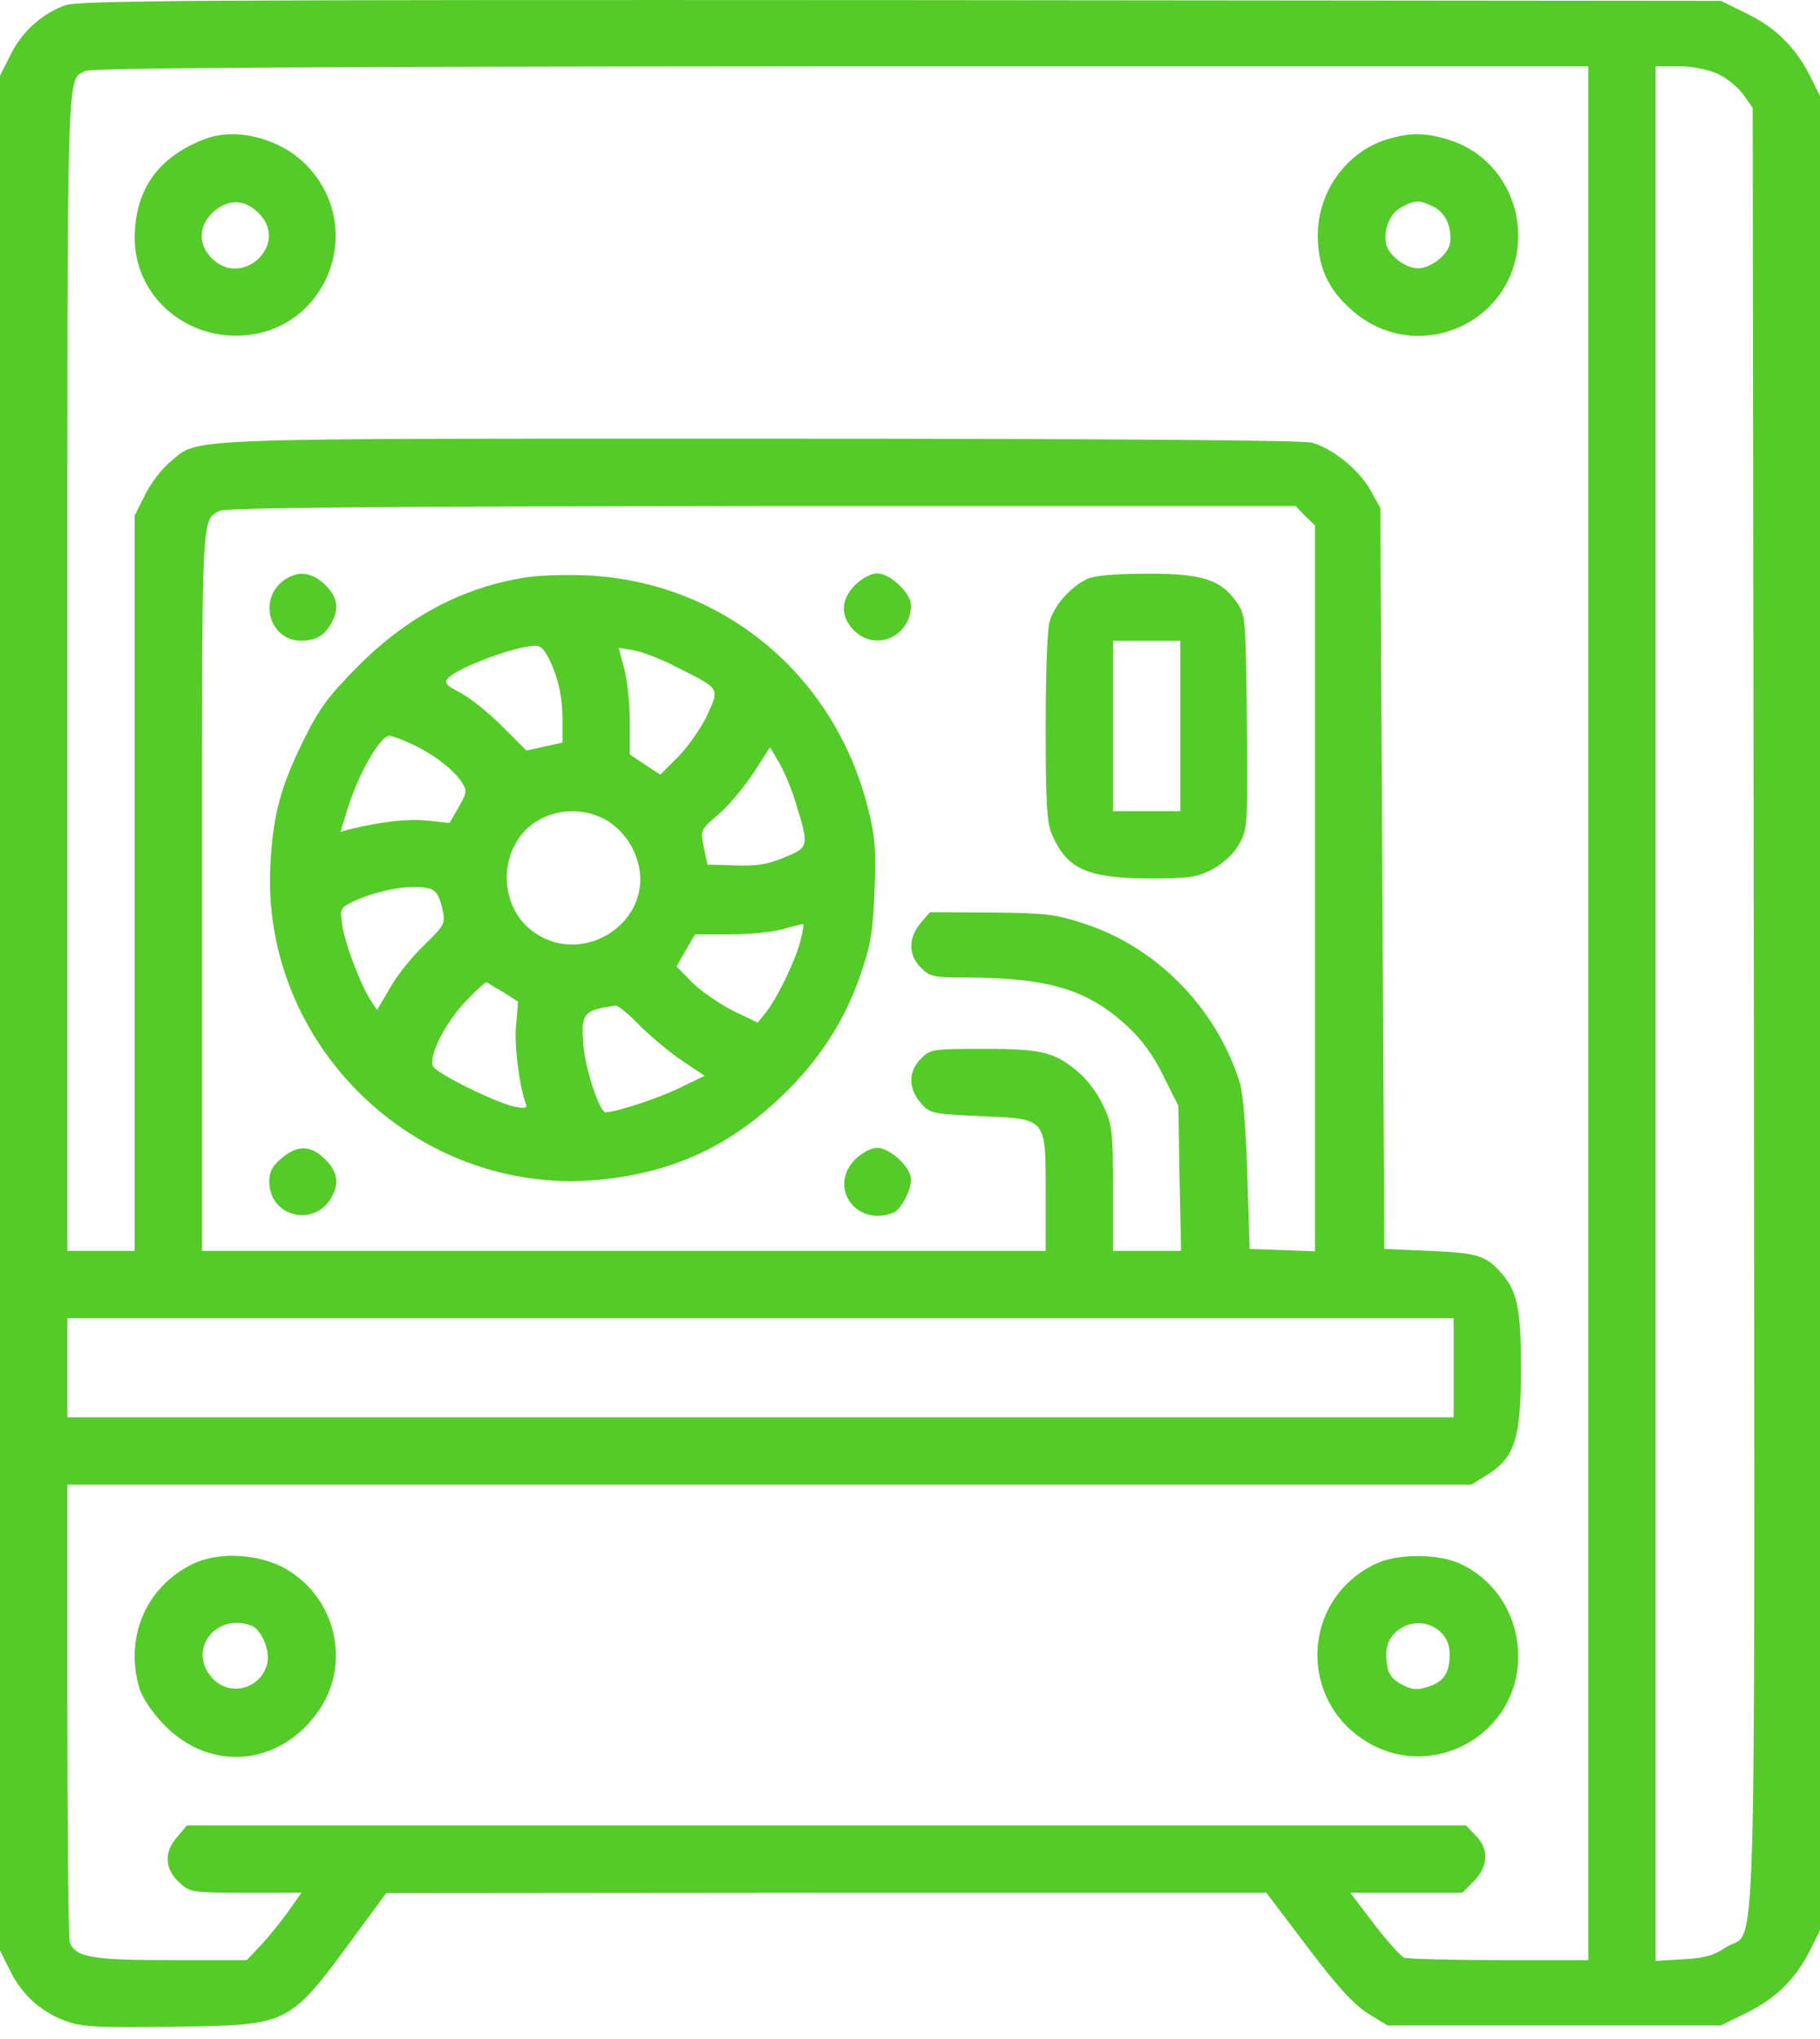 <svg width="50" height="56" viewBox="0 0 50 56" fill="none" xmlns="http://www.w3.org/2000/svg">
<path d="M1.795 0.144C1.153 0.372 0.598 0.873 0.283 1.515L0 2.081V27.826V53.572L0.283 54.138C0.62 54.812 1.164 55.291 1.872 55.53C2.296 55.672 2.829 55.694 4.81 55.661C7.976 55.617 7.922 55.65 9.793 53.104L10.609 51.994L22.699 51.983H34.788L35.919 53.474C36.757 54.584 37.193 55.051 37.584 55.302L38.117 55.628H42.699H47.28L48.009 55.269C48.803 54.877 49.358 54.322 49.75 53.517L50 53.017V27.826V2.636L49.75 2.135C49.358 1.33 48.803 0.775 48.009 0.383L47.28 0.024L24.755 0.003C5.408 -0.008 2.165 0.013 1.795 0.144ZM43.634 27.826V53.833H41.197C39.858 53.833 38.672 53.8 38.575 53.767C38.477 53.724 38.107 53.31 37.748 52.843L37.095 51.983H38.629H40.174L40.49 51.667C40.892 51.254 40.914 50.775 40.533 50.405L40.272 50.133H22.699H5.136L4.842 50.481C4.494 50.895 4.527 51.363 4.962 51.733C5.212 51.972 5.332 51.983 6.757 51.983H8.281L7.922 52.494C7.726 52.766 7.388 53.191 7.171 53.419L6.779 53.833H4.69C2.514 53.833 2.078 53.757 1.915 53.343C1.882 53.245 1.85 50.373 1.85 46.967V40.775H21.142H40.424L40.794 40.547C41.621 40.046 41.785 39.545 41.785 37.543C41.785 35.987 41.687 35.487 41.284 35.008C40.838 34.486 40.62 34.41 39.282 34.355L38.031 34.301L37.976 24.127L37.922 13.953L37.65 13.463C37.334 12.897 36.616 12.32 36.039 12.157C35.767 12.092 30.696 12.048 20.827 12.048C4.559 12.048 5.495 12.016 4.657 12.701C4.44 12.886 4.135 13.278 3.983 13.593L3.7 14.159V24.257V34.355H2.775H1.85V18.381C1.85 1.482 1.828 2.222 2.34 1.95C2.492 1.863 8.444 1.831 23.101 1.82H43.634V27.826ZM47.182 2.026C47.432 2.135 47.748 2.396 47.889 2.592L48.15 2.962L48.183 27.696C48.205 55.411 48.281 52.908 47.41 53.485C47.073 53.713 46.812 53.778 46.235 53.811L45.484 53.855V27.837V1.82H46.115C46.485 1.82 46.921 1.907 47.182 2.026ZM35.854 14.17L36.126 14.431V24.399V34.366L35.234 34.333L34.331 34.301L34.266 32.233C34.233 31.047 34.146 29.981 34.059 29.73C33.417 27.685 31.774 26.009 29.782 25.367C28.988 25.106 28.716 25.073 27.225 25.062L25.549 25.052L25.288 25.356C24.951 25.759 24.951 26.238 25.299 26.575C25.539 26.825 25.647 26.847 26.572 26.847C28.814 26.858 29.869 27.173 30.958 28.174C31.371 28.555 31.676 28.969 31.959 29.546L32.372 30.372L32.405 32.364L32.448 34.355H31.512H30.577V32.636C30.577 31.08 30.555 30.884 30.316 30.383C30.185 30.079 29.891 29.676 29.663 29.48C28.988 28.893 28.651 28.806 27.018 28.806C25.615 28.806 25.549 28.817 25.299 29.078C24.951 29.415 24.951 29.894 25.288 30.285C25.539 30.579 25.582 30.59 26.931 30.655C28.77 30.732 28.727 30.677 28.727 32.788V34.355H17.138H5.55V24.42C5.55 13.931 5.528 14.301 6.039 14.029C6.192 13.942 10.522 13.909 20.925 13.898H35.593L35.854 14.17ZM39.935 37.565V38.925H20.892H1.85V37.565V36.205H20.892H39.935V37.565Z" fill="#55CB29"/>
<path d="M5.647 3.811C4.342 4.301 3.7 5.215 3.7 6.553C3.711 8.033 4.94 9.219 6.485 9.219C8.912 9.219 10.12 6.335 8.444 4.562C7.748 3.822 6.518 3.485 5.647 3.811ZM7.16 5.911C7.911 6.76 6.627 7.913 5.822 7.097C5.419 6.705 5.452 6.161 5.898 5.791C6.311 5.443 6.779 5.476 7.16 5.911Z" fill="#55CB29"/>
<path d="M38.085 3.833C36.986 4.181 36.213 5.258 36.202 6.444C36.202 7.315 36.474 7.924 37.105 8.49C38.912 10.122 41.73 8.86 41.708 6.444C41.697 5.226 40.914 4.17 39.782 3.833C39.13 3.637 38.727 3.637 38.085 3.833ZM39.391 5.683C39.717 5.846 39.891 6.248 39.837 6.662C39.804 6.978 39.315 7.369 38.955 7.369C38.596 7.369 38.107 6.978 38.074 6.662C38.02 6.259 38.194 5.857 38.498 5.694C38.879 5.487 38.999 5.487 39.391 5.683Z" fill="#55CB29"/>
<path d="M5.277 42.962C4.004 43.593 3.417 44.975 3.83 46.368C3.917 46.64 4.178 47.032 4.516 47.38C5.8 48.697 7.737 48.501 8.781 46.945C9.674 45.617 9.184 43.767 7.737 43.028C6.986 42.658 5.952 42.625 5.277 42.962ZM6.91 44.649C7.182 44.758 7.421 45.324 7.345 45.672C7.182 46.39 6.289 46.629 5.811 46.063C5.147 45.302 5.941 44.279 6.91 44.649Z" fill="#55CB29"/>
<path d="M37.813 42.941C35.724 43.909 35.636 46.792 37.66 47.902C39.478 48.893 41.697 47.576 41.708 45.519C41.719 44.388 41.088 43.387 40.098 42.941C39.51 42.668 38.389 42.668 37.813 42.941ZM39.576 44.823C39.739 44.975 39.826 45.182 39.826 45.421C39.826 45.944 39.673 46.183 39.238 46.325C38.934 46.422 38.803 46.412 38.542 46.281C38.183 46.096 38.085 45.911 38.085 45.421C38.085 44.681 39.021 44.301 39.576 44.823Z" fill="#55CB29"/>
<path d="M7.889 15.878C7.062 16.357 7.356 17.609 8.292 17.598C8.694 17.587 8.934 17.445 9.118 17.086C9.325 16.705 9.271 16.401 8.934 16.063C8.596 15.737 8.248 15.672 7.889 15.878Z" fill="#55CB29"/>
<path d="M14.45 15.857C12.71 16.129 11.197 16.934 9.837 18.294C9.01 19.132 8.77 19.459 8.346 20.318C7.715 21.591 7.508 22.353 7.432 23.691C7.127 28.762 11.567 32.962 16.616 32.386C18.542 32.168 20.044 31.471 21.458 30.122C22.481 29.154 23.199 28.055 23.645 26.76C23.917 25.955 23.983 25.606 24.026 24.453C24.07 23.311 24.037 22.941 23.841 22.179C22.916 18.512 19.826 15.966 16.105 15.802C15.539 15.78 14.788 15.802 14.45 15.857ZM15.201 18.359C15.365 18.762 15.441 19.197 15.452 19.676V20.394L14.962 20.503L14.461 20.612L13.787 19.937C13.417 19.567 12.895 19.154 12.644 19.023C12.274 18.838 12.198 18.751 12.296 18.642C12.535 18.338 14.287 17.696 14.744 17.739C14.897 17.75 15.027 17.935 15.201 18.359ZM18.553 18.305C19.793 18.925 19.771 18.882 19.434 19.633C19.271 19.981 18.912 20.492 18.64 20.775L18.139 21.276L17.726 21.004L17.302 20.721V19.839C17.302 19.35 17.236 18.686 17.149 18.37L16.997 17.794L17.399 17.859C17.617 17.892 18.139 18.087 18.553 18.305ZM11.295 20.427C11.872 20.688 12.448 21.123 12.677 21.471C12.84 21.722 12.829 21.765 12.601 22.168L12.35 22.603L11.752 22.538C11.219 22.483 10.501 22.56 9.652 22.766L9.358 22.843L9.532 22.266C9.826 21.297 10.435 20.209 10.697 20.209C10.773 20.209 11.034 20.307 11.295 20.427ZM21.861 22.048C22.231 23.256 22.231 23.267 21.545 23.55C21.088 23.746 20.773 23.789 20.185 23.767L19.434 23.746L19.336 23.267C19.238 22.788 19.249 22.788 19.739 22.364C20.011 22.135 20.435 21.624 20.697 21.232L21.154 20.525L21.393 20.927C21.523 21.145 21.741 21.646 21.861 22.048ZM16.464 22.429C16.975 22.647 17.378 23.125 17.53 23.702C17.954 25.291 16.061 26.564 14.69 25.617C13.754 24.986 13.656 23.528 14.494 22.745C14.995 22.277 15.8 22.146 16.464 22.429ZM11.817 24.41C11.97 24.453 12.068 24.605 12.144 24.921C12.242 25.378 12.242 25.378 11.632 25.976C11.295 26.303 10.871 26.836 10.697 27.163L10.359 27.739L10.185 27.478C9.902 27.043 9.467 25.889 9.402 25.4C9.336 24.943 9.336 24.932 9.782 24.725C10.479 24.42 11.338 24.279 11.817 24.41ZM21.98 25.878C21.828 26.433 21.338 27.445 21.023 27.826L20.816 28.087L20.12 27.75C19.739 27.554 19.238 27.206 19.01 26.977L18.585 26.542L18.836 26.107L19.097 25.661H20.076C20.609 25.661 21.273 25.596 21.545 25.509C21.817 25.432 22.046 25.367 22.067 25.389C22.089 25.4 22.046 25.617 21.98 25.878ZM13.841 27.26L14.233 27.511L14.178 28.153C14.124 28.718 14.266 29.828 14.44 30.296C14.494 30.438 14.44 30.449 14.135 30.394C13.613 30.285 11.97 29.469 11.893 29.284C11.785 28.991 12.198 28.153 12.753 27.543C13.058 27.217 13.33 26.967 13.373 26.977C13.406 26.999 13.613 27.13 13.841 27.26ZM17.573 28.164C17.878 28.468 18.401 28.904 18.738 29.132L19.358 29.546L18.683 29.872C18.118 30.155 16.921 30.547 16.638 30.547C16.474 30.547 16.083 29.382 16.028 28.708C15.952 27.826 16.028 27.739 16.921 27.619C16.986 27.619 17.28 27.859 17.573 28.164Z" fill="#55CB29"/>
<path d="M23.493 16.064C23.09 16.477 23.079 16.923 23.46 17.315C24.059 17.913 25.027 17.478 25.027 16.618C25.027 16.292 24.451 15.748 24.102 15.748C23.928 15.748 23.689 15.879 23.493 16.064Z" fill="#55CB29"/>
<path d="M29.869 15.9C29.423 16.107 28.966 16.618 28.836 17.065C28.77 17.26 28.727 18.577 28.727 19.97C28.727 22.005 28.759 22.581 28.89 22.897C29.303 23.865 29.848 24.116 31.567 24.127C32.677 24.127 32.883 24.094 33.308 23.876C33.602 23.713 33.885 23.463 34.037 23.191C34.276 22.777 34.276 22.701 34.255 19.828C34.222 16.923 34.222 16.89 33.961 16.52C33.526 15.911 33.003 15.748 31.502 15.759C30.653 15.759 30.087 15.802 29.869 15.9ZM32.426 19.937V22.277H31.502H30.577V19.937V17.598H31.502H32.426V19.937Z" fill="#55CB29"/>
<path d="M7.737 31.809C7.476 32.026 7.399 32.179 7.399 32.462C7.399 33.43 8.662 33.724 9.119 32.864C9.325 32.483 9.271 32.179 8.934 31.841C8.542 31.45 8.172 31.439 7.737 31.809Z" fill="#55CB29"/>
<path d="M23.493 31.841C22.742 32.603 23.515 33.702 24.538 33.31C24.744 33.223 25.027 32.712 25.027 32.396C25.027 32.059 24.451 31.526 24.102 31.526C23.928 31.526 23.689 31.657 23.493 31.841Z" fill="#55CB29"/>
</svg>
